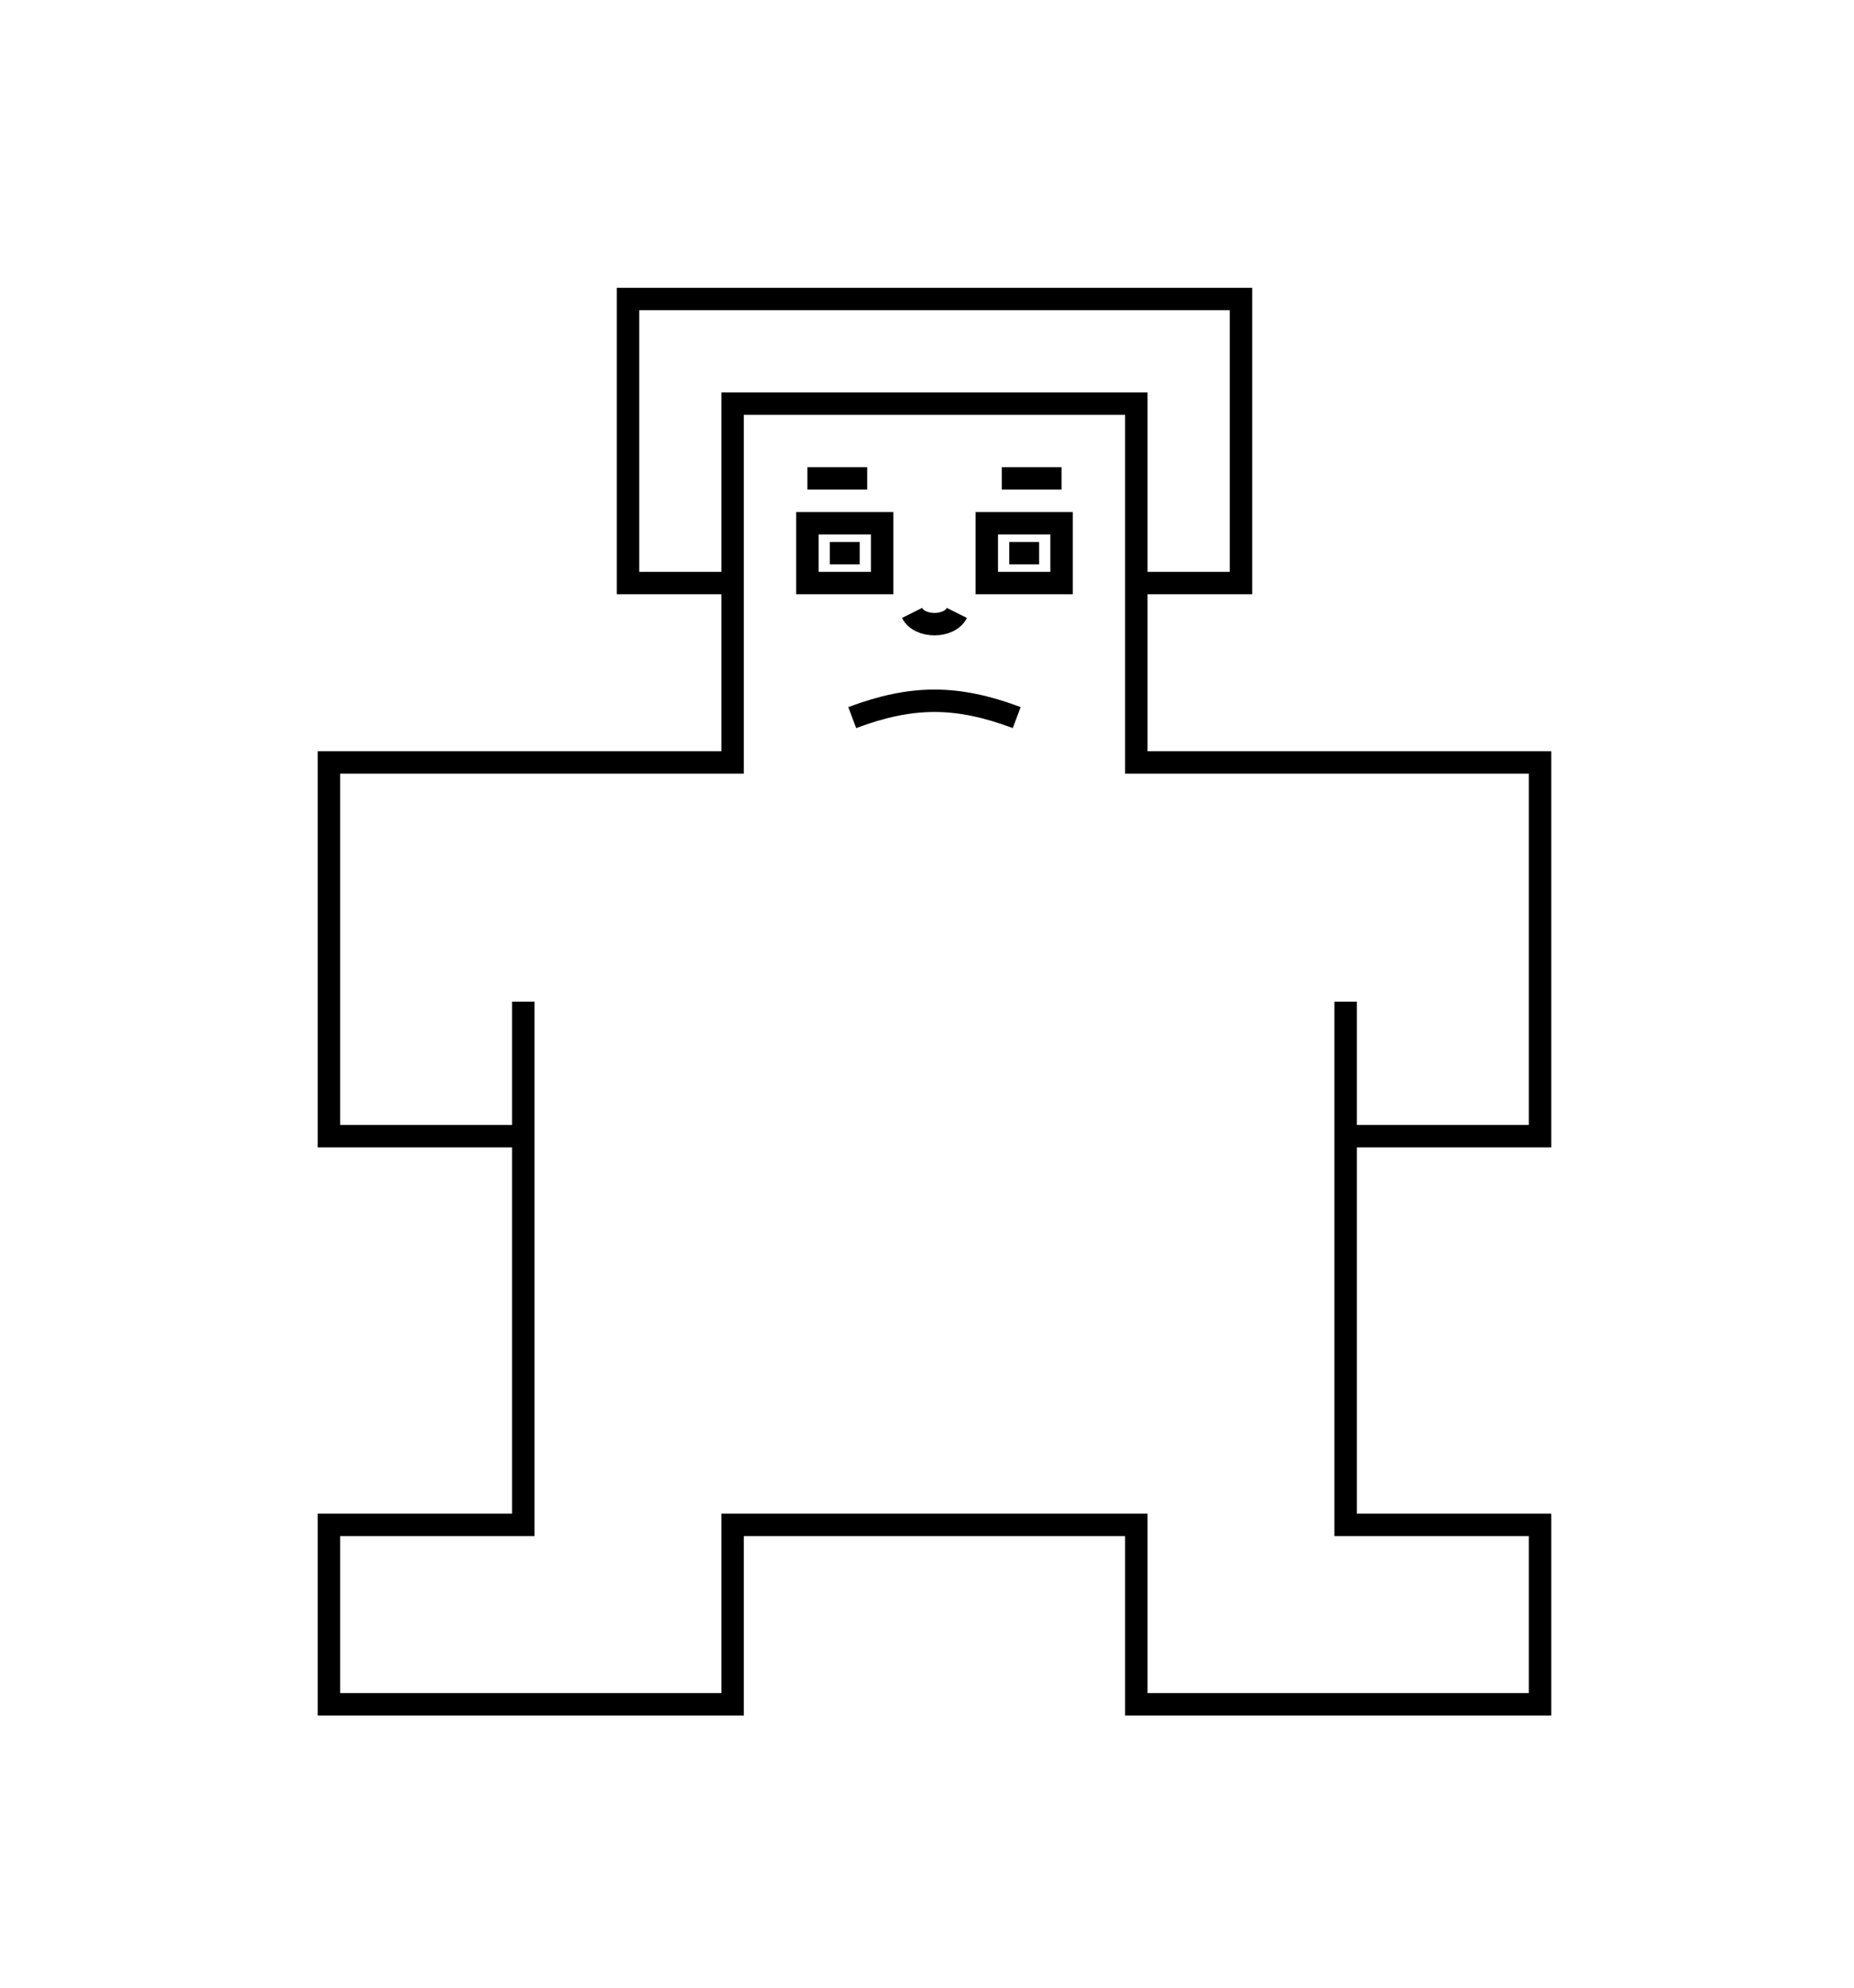 <svg width="124" height="133" viewBox="0 0 124 133" fill="none" xmlns="http://www.w3.org/2000/svg">
<path stroke-width="1.5" d="M49 39H42V20H83V39H76M76 39V27H49V51H22V76H35V67V102H22V114H49V102H76V114H103V102H90V76M76 39V51H103V76H90M90 67V76M54 32H58M67 32H71M57 48C61 46.5 64 46.5 68 48M61 41C61.5 42 63.5 42 64 41M55.5 37H56.5H57.5M67.5 37H69.5M54 35V39H59V37V35H54ZM66 35H71V39H66V35Z" stroke="currentColor"/>
</svg>
